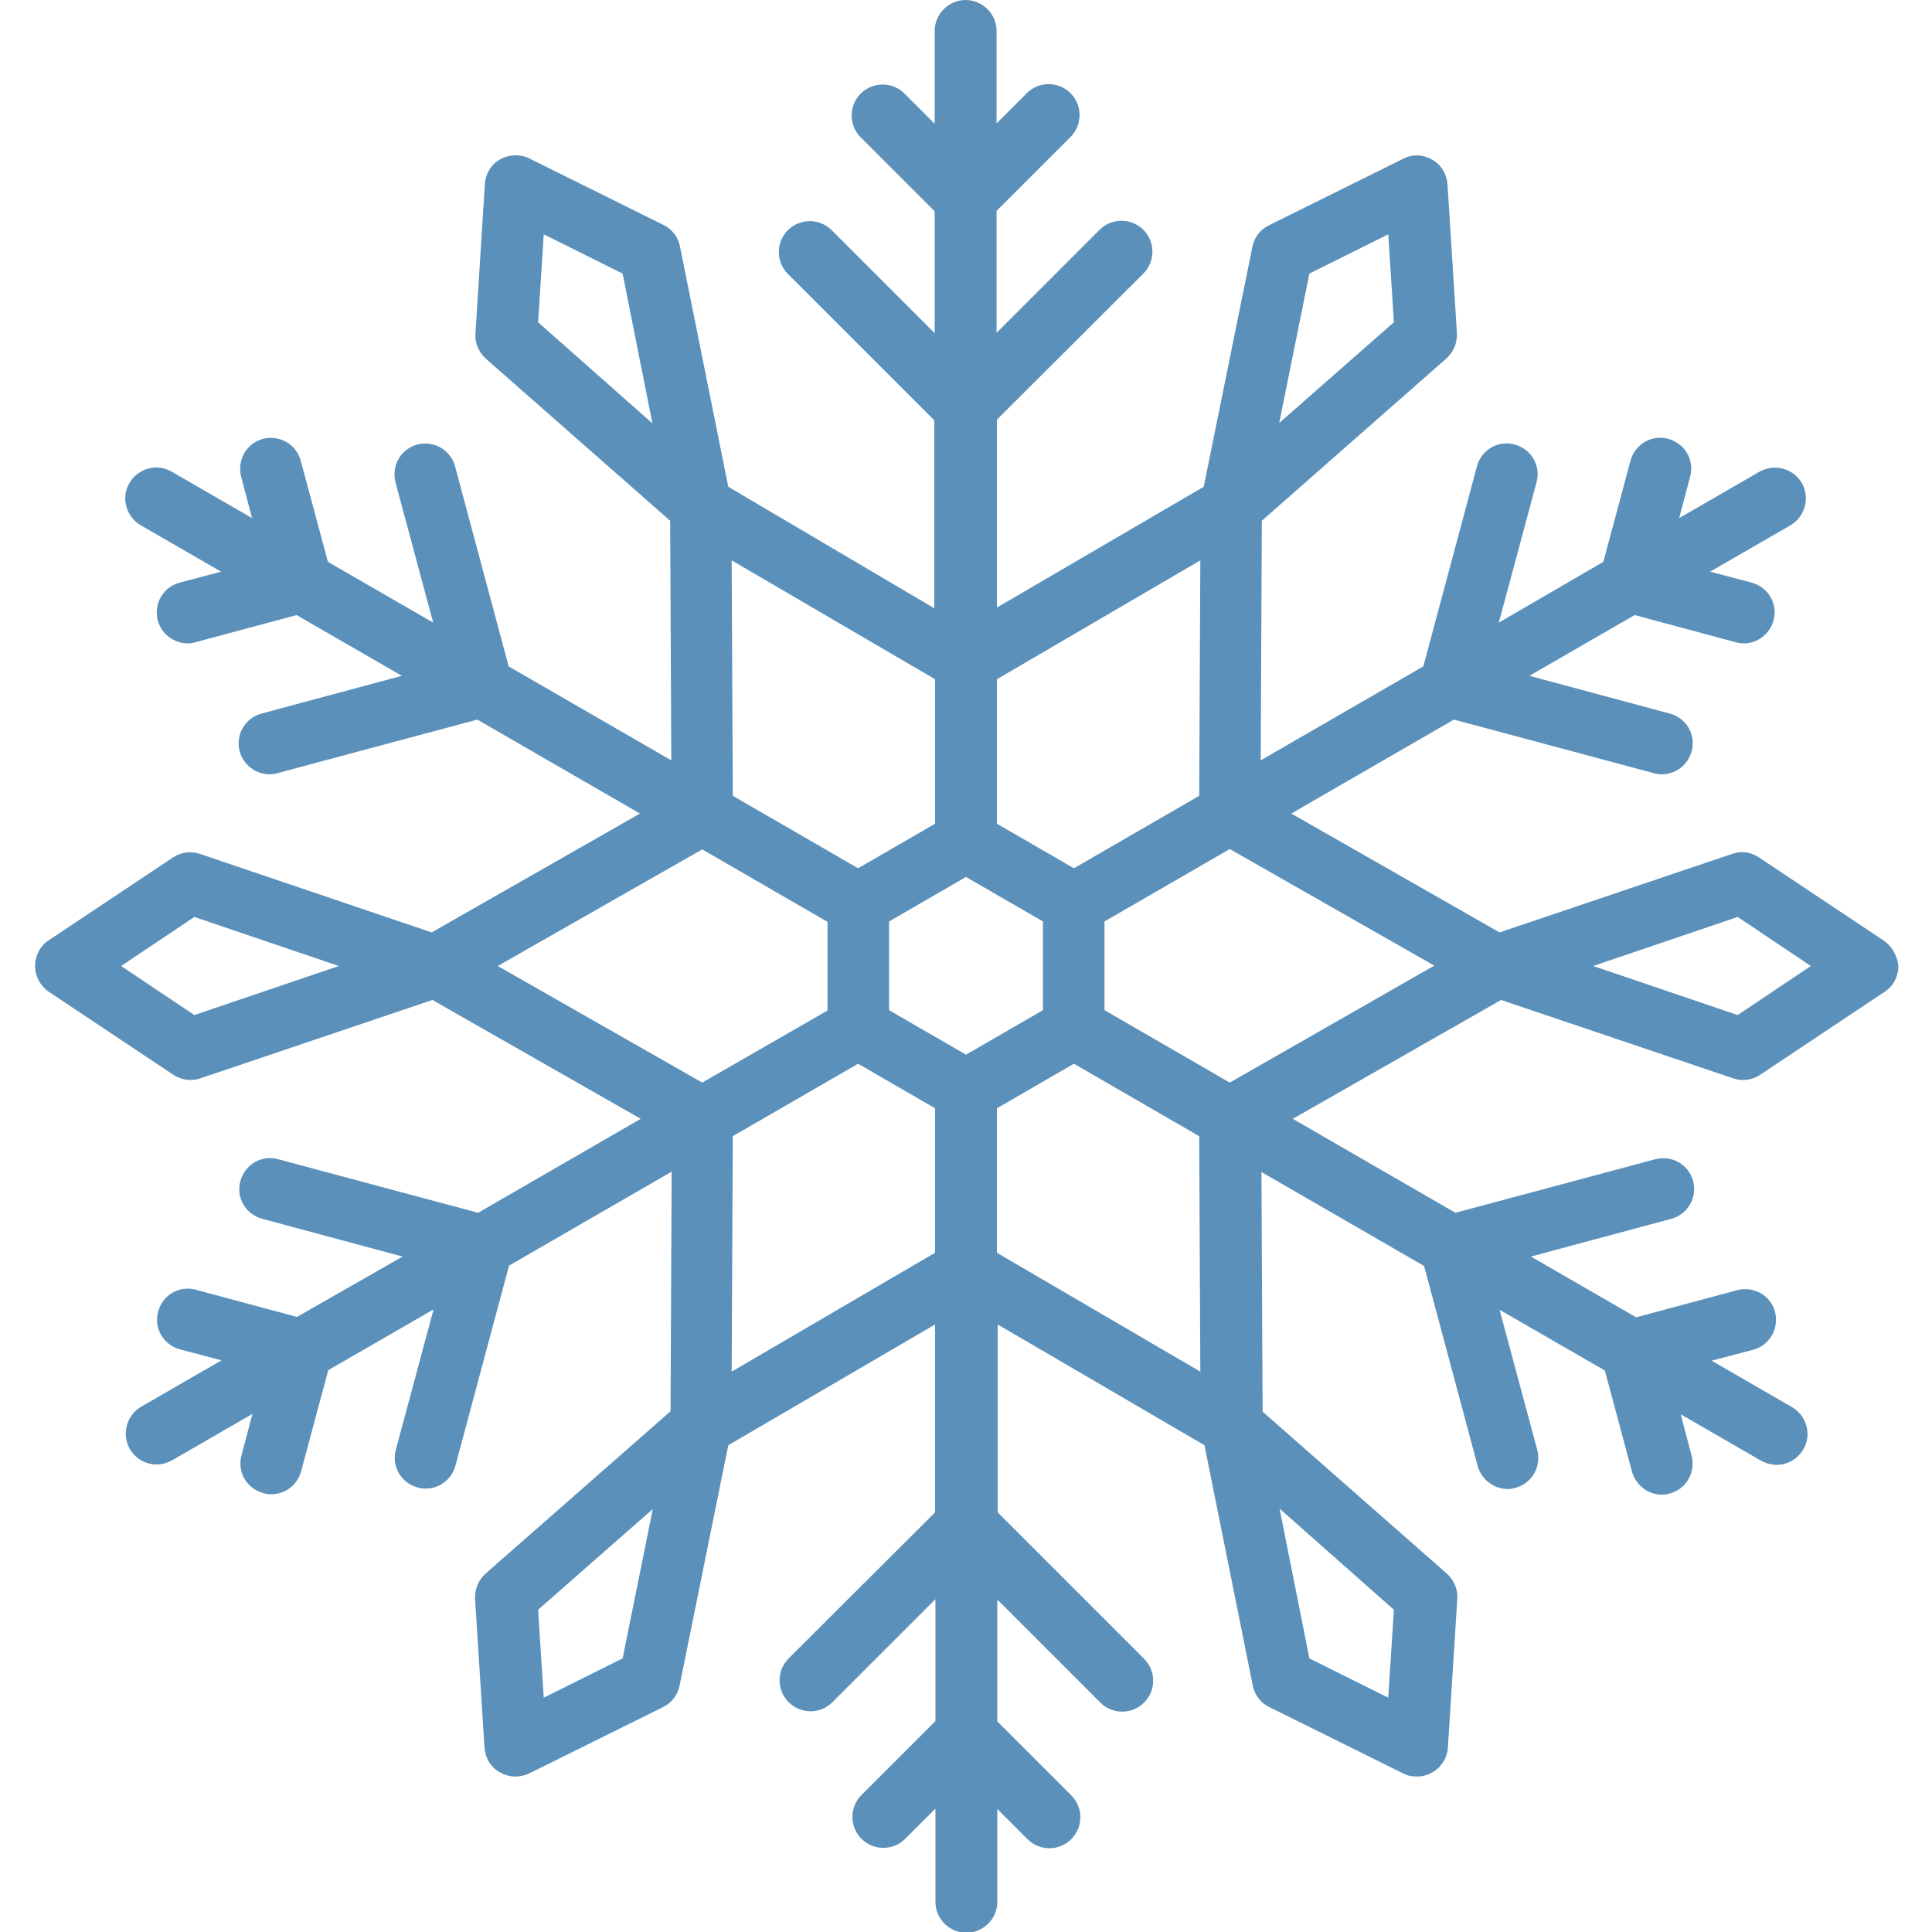 <?xml version="1.0" encoding="utf-8"?>
<!-- Generator: Adobe Illustrator 21.0.2, SVG Export Plug-In . SVG Version: 6.00 Build 0)  -->
<svg version="1.1" id="Capa_1" xmlns="http://www.w3.org/2000/svg" xmlns:xlink="http://www.w3.org/1999/xlink" x="0px" y="0px"
	 width="512px" height="512px" viewBox="0 0 512 512" style="enable-background:new 0 0 512 512;" xml:space="preserve">
<style type="text/css">
	.st0{fill:#5A90BA;}
</style>
<path class="st0" d="M499.1,249.2l-33-22c-2.1-1.4-4.7-1.8-7.1-0.9l-61.6,20.8l-55.2-31.5l43.1-24.9l53,14.2
	c0.7,0.2,1.4,0.3,2.1,0.3c3.6,0,6.9-2.4,7.9-6.1c1.2-4.4-1.4-8.8-5.8-10l-37.2-10l27.9-16.1l26.8,7.2c0.7,0.2,1.4,0.3,2.1,0.3
	c3.6,0,6.9-2.4,7.9-6.1c1.2-4.4-1.4-8.8-5.8-10l-11-2.9l21.3-12.3c3.9-2.3,5.2-7.3,3-11.2c-2.3-3.9-7.3-5.2-11.2-3l-21.3,12.3
	l2.9-11c1.2-4.4-1.4-8.8-5.8-10c-4.4-1.2-8.8,1.4-10,5.8l-7.2,26.8L397.2,165l10-37.2c1.2-4.4-1.4-8.8-5.8-10
	c-4.4-1.2-8.8,1.4-10,5.8l-14.2,53l-43.1,24.9l0.3-63.5L383.3,95c1.9-1.7,2.9-4.1,2.8-6.7l-2.5-39.5c-0.2-2.7-1.7-5.2-4.1-6.5
	c-2.4-1.4-5.3-1.5-7.7-0.2l-35.5,17.6c-2.3,1.1-3.9,3.2-4.4,5.7L319,129l-54.8,32v-49.8L303,72.5c3.2-3.2,3.2-8.4,0-11.6
	c-3.2-3.2-8.4-3.2-11.6,0l-27.3,27.3V55.9l19.6-19.6c3.2-3.2,3.2-8.4,0-11.6c-3.2-3.2-8.4-3.2-11.6,0l-8,8V8.2
	c0-4.5-3.7-8.2-8.2-8.2s-8.2,3.7-8.2,8.2v24.6l-8-8c-3.2-3.2-8.4-3.2-11.6,0c-3.2,3.2-3.2,8.4,0,11.6l19.6,19.6v32.3l-27.3-27.3
	c-3.2-3.2-8.4-3.2-11.6,0s-3.2,8.4,0,11.6l38.8,38.8v49.8L193,129l-12.8-63.7c-0.5-2.5-2.1-4.6-4.4-5.7L140.3,42
	c-2.4-1.2-5.3-1.1-7.7,0.2s-3.9,3.8-4.1,6.5L126,88.4c-0.2,2.5,0.9,5,2.8,6.7l48.8,42.9l0.3,63.5l-43.1-24.9l-14.2-53
	c-1.2-4.4-5.6-6.9-10-5.8c-4.4,1.2-6.9,5.6-5.8,10l10,37.2l-27.9-16.1l-7.2-26.8c-1.2-4.4-5.6-6.9-10-5.8c-4.4,1.2-6.9,5.6-5.8,10
	l2.9,11L45.5,125c-3.9-2.3-8.9-0.9-11.2,3c-2.3,3.9-0.9,8.9,3,11.2l21.3,12.3l-11,2.9c-4.4,1.2-6.9,5.6-5.8,10
	c1,3.6,4.3,6.1,7.9,6.1c0.7,0,1.4-0.1,2.1-0.3l26.8-7.2l27.9,16.1l-37.2,10c-4.4,1.2-6.9,5.6-5.8,10c1,3.6,4.3,6.1,7.9,6.1
	c0.7,0,1.4-0.1,2.1-0.3l53-14.2l43.1,24.9l-55.2,31.5L53,226.3c-2.4-0.8-5-0.5-7.1,0.9l-33,22c-2.3,1.5-3.6,4.1-3.6,6.8
	c0,2.7,1.4,5.3,3.6,6.8l33,22c1.4,0.9,2.9,1.4,4.5,1.4c0.9,0,1.8-0.1,2.6-0.4l61.6-20.8l55.2,31.5l-43.1,24.9l-53-14.2
	c-4.4-1.2-8.8,1.4-10,5.8c-1.2,4.4,1.4,8.8,5.8,10l37.2,10L78.7,349l-26.8-7.2c-4.4-1.2-8.8,1.4-10,5.8s1.4,8.8,5.8,10l11,2.9
	l-21.3,12.3c-3.9,2.3-5.2,7.3-3,11.2c1.5,2.6,4.3,4.1,7.1,4.1c1.4,0,2.8-0.4,4.1-1.1l21.3-12.3l-2.9,11c-1.2,4.4,1.4,8.8,5.8,10
	c0.7,0.2,1.4,0.3,2.1,0.3c3.6,0,6.9-2.4,7.9-6.1l7.2-26.8l27.9-16.1l-10,37.2c-1.2,4.4,1.4,8.8,5.8,10c0.7,0.2,1.4,0.3,2.1,0.3
	c3.6,0,6.9-2.4,7.9-6.1l14.2-53l43.1-24.9l-0.3,63.5L128.7,417c-1.9,1.7-2.9,4.1-2.8,6.7l2.5,39.5c0.2,2.7,1.7,5.2,4.1,6.5
	c1.3,0.7,2.7,1.1,4.1,1.1c1.2,0,2.5-0.3,3.6-0.8l35.5-17.6c2.3-1.1,3.9-3.2,4.4-5.7L193,383l54.8-32v49.8L209,439.5
	c-3.2,3.2-3.2,8.4,0,11.6c3.2,3.2,8.4,3.2,11.6,0l27.3-27.3v32.3l-19.6,19.6c-3.2,3.2-3.2,8.4,0,11.6c3.2,3.2,8.4,3.2,11.6,0l8-8
	v24.7c0,4.5,3.7,8.2,8.2,8.2s8.2-3.7,8.2-8.2v-24.6l8,8c1.6,1.6,3.7,2.4,5.8,2.4s4.2-0.8,5.8-2.4c3.2-3.2,3.2-8.4,0-11.6l-19.6-19.6
	v-32.3l27.3,27.3c1.6,1.6,3.7,2.4,5.8,2.4c2.1,0,4.2-0.8,5.8-2.4c3.2-3.2,3.2-8.4,0-11.6l-38.8-38.8v-49.8l54.8,32l12.8,63.7
	c0.5,2.5,2.1,4.6,4.4,5.7l35.5,17.6c1.1,0.6,2.4,0.8,3.6,0.8c1.4,0,2.8-0.4,4.1-1.1c2.4-1.4,3.9-3.8,4.1-6.5l2.5-39.5
	c0.2-2.5-0.9-5-2.8-6.7l-48.8-42.9l-0.3-63.5l43.1,24.9l14.2,53c1,3.6,4.3,6.1,7.9,6.1c0.7,0,1.4-0.1,2.1-0.3
	c4.4-1.2,6.9-5.6,5.8-10l-10-37.2l27.9,16.1l7.2,26.8c1,3.6,4.3,6.1,7.9,6.1c0.7,0,1.4-0.1,2.1-0.3c4.4-1.2,6.9-5.6,5.8-10l-2.9-11
	l21.3,12.3c1.3,0.7,2.7,1.1,4.1,1.1c2.8,0,5.6-1.5,7.1-4.1c2.3-3.9,0.9-8.9-3-11.2l-21.3-12.3l11-2.9c4.4-1.2,6.9-5.6,5.8-10
	s-5.6-6.9-10-5.8l-26.8,7.2l-27.9-16.1l37.2-10c4.4-1.2,6.9-5.6,5.8-10c-1.2-4.4-5.6-6.9-10-5.8l-53,14.2l-43.1-24.9l55.2-31.5
	l61.6,20.8c0.9,0.3,1.7,0.4,2.6,0.4c1.6,0,3.2-0.5,4.5-1.4l33-22c2.3-1.5,3.6-4.1,3.6-6.8C502.8,253.3,501.4,250.7,499.1,249.2z
	 M347,72.5l20.9-10.4l1.5,23.3l-30.4,26.7L347,72.5z M142.6,85.4l1.5-23.3L165,72.5l7.9,39.7L142.6,85.4z M51.5,269l-19.4-13
	l19.4-13l38.3,13L51.5,269z M165,439.5l-20.9,10.4l-1.5-23.3l30.4-26.7L165,439.5z M369.4,426.6l-1.5,23.3L347,439.5l-7.9-39.7
	L369.4,426.6z M264.2,180l53.9-31.5l-0.3,62.4l-33.2,19.2l-20.4-11.8V180z M247.8,180v38.3l-20.4,11.8l-33.2-19.2l-0.3-62.4
	L247.8,180z M186.1,286.9L131.9,256l54.2-30.9l33.2,19.2v23.5L186.1,286.9z M247.8,332l-53.9,31.5l0.3-62.4l33.2-19.2l20.4,11.8
	L247.8,332L247.8,332L247.8,332z M256,279.5l-20.4-11.8v-23.5l20.4-11.8l20.4,11.8v23.5L256,279.5z M264.2,332v-38.3l20.4-11.8
	l33.2,19.2l0.3,62.4L264.2,332z M325.9,286.9l-33.2-19.2v-23.5l33.2-19.2l54.2,30.9L325.9,286.9z M460.5,269l-38.3-13l38.3-13
	l19.4,13L460.5,269z"/>
</svg>
